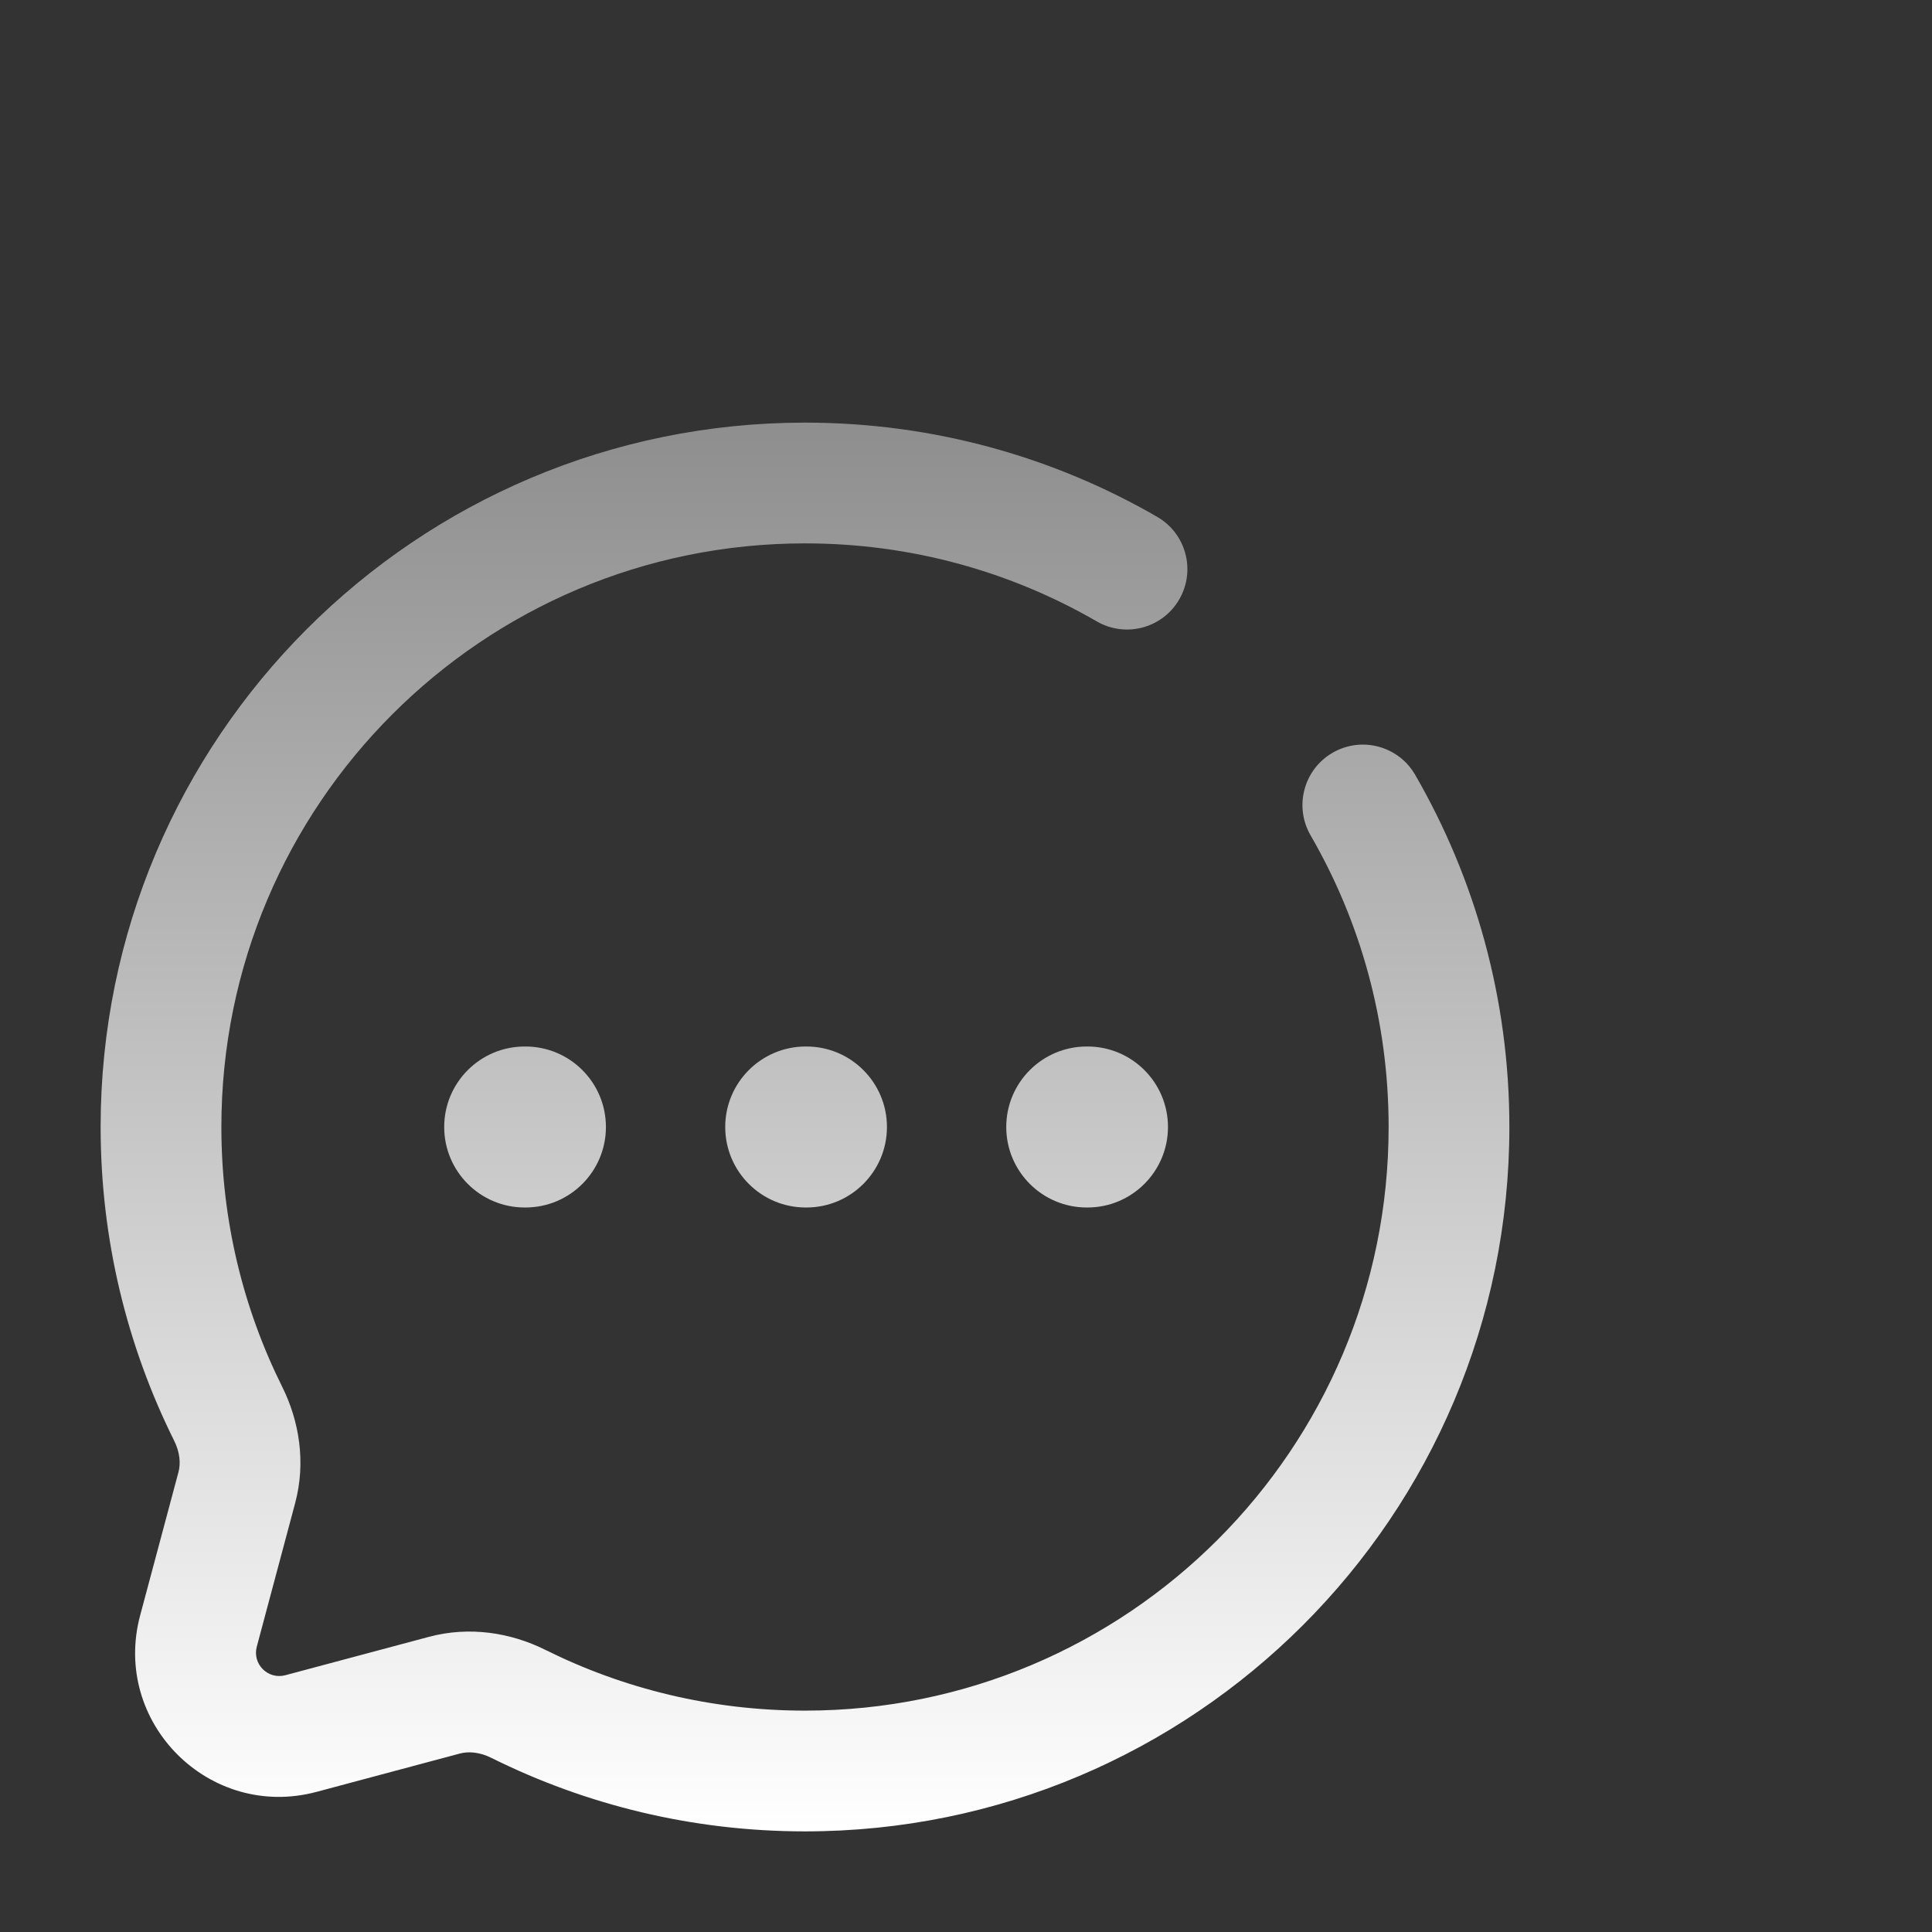 <svg xmlns="http://www.w3.org/2000/svg" fill="none" viewBox="0 0 24 24" id="dialog">
<rect x="0" y="0" width="24" height="24" fill="#333333" stroke="none"/>
<path fill="url(#paint0_linear_2461_19399)" fill-rule="evenodd" d="M14.376 6.421C13.088 5.676 11.592 5.25 10 5.25C5.168 5.25 1.25 9.168 1.25 14C1.25 15.398 1.579 16.722 2.163 17.896C2.235 18.04 2.246 18.179 2.217 18.287L1.741 20.067C1.385 21.398 2.602 22.615 3.933 22.259L5.713 21.783C5.821 21.754 5.96 21.765 6.104 21.837C7.278 22.421 8.602 22.75 10 22.75C14.832 22.75 18.75 18.832 18.75 14C18.75 12.408 18.324 10.912 17.579 9.624C17.372 9.266 16.913 9.143 16.554 9.351C16.196 9.558 16.073 10.017 16.28 10.376C16.897 11.441 17.25 12.678 17.25 14C17.25 18.004 14.004 21.25 10 21.25C8.839 21.25 7.744 20.978 6.772 20.494C6.346 20.282 5.833 20.198 5.326 20.334L3.545 20.81C3.329 20.868 3.132 20.671 3.19 20.455L3.666 18.674C3.802 18.167 3.718 17.654 3.506 17.228C3.022 16.256 2.75 15.161 2.75 14C2.75 9.996 5.996 6.75 10 6.75C11.322 6.75 12.559 7.103 13.624 7.719C13.983 7.927 14.442 7.804 14.649 7.446C14.857 7.087 14.734 6.628 14.376 6.421Z" clip-rule="evenodd"></path>
<path fill="url(#paint2_linear_2461_19399)" fill-rule="evenodd" d="M5.518 14C5.518 13.448 5.966 13 6.518 13H6.527C7.08 13 7.527 13.448 7.527 14C7.527 14.552 7.08 15 6.527 15H6.518C5.966 15 5.518 14.552 5.518 14ZM9.009 14C9.009 13.448 9.457 13 10.009 13H10.018C10.57 13 11.018 13.448 11.018 14C11.018 14.552 10.57 15 10.018 15H10.009C9.457 15 9.009 14.552 9.009 14ZM12.5 14C12.5 13.448 12.948 13 13.5 13H13.509C14.061 13 14.509 13.448 14.509 14C14.509 14.552 14.061 15 13.509 15H13.5C12.948 15 12.5 14.552 12.5 14Z" clip-rule="evenodd"></path>
<defs><linearGradient id="paint0_linear_2461_19399" x1="12" x2="12" y1="1.25" y2="22.75" gradientUnits="userSpaceOnUse"><stop stop-color="#747474" class="stopColor854d9c svgShape"></stop><stop offset="1" stop-color="#ffffff" class="stopColorcd4ed3 svgShape"></stop></linearGradient><linearGradient id="paint1_linear_2461_19399" x1="12" x2="12" y1="1.25" y2="22.75" gradientUnits="userSpaceOnUse"><stop stop-color="#747474" class="stopColor854d9c svgShape"></stop><stop offset="1" stop-color="#ffffff" class="stopColorcd4ed3 svgShape"></stop></linearGradient><linearGradient id="paint2_linear_2461_19399" x1="12" x2="12" y1="1.25" y2="22.75" gradientUnits="userSpaceOnUse"><stop stop-color="#747474" class="stopColor854d9c svgShape"></stop><stop offset="1" stop-color="#ffffff" class="stopColorcd4ed3 svgShape"></stop></linearGradient></defs>
</svg>